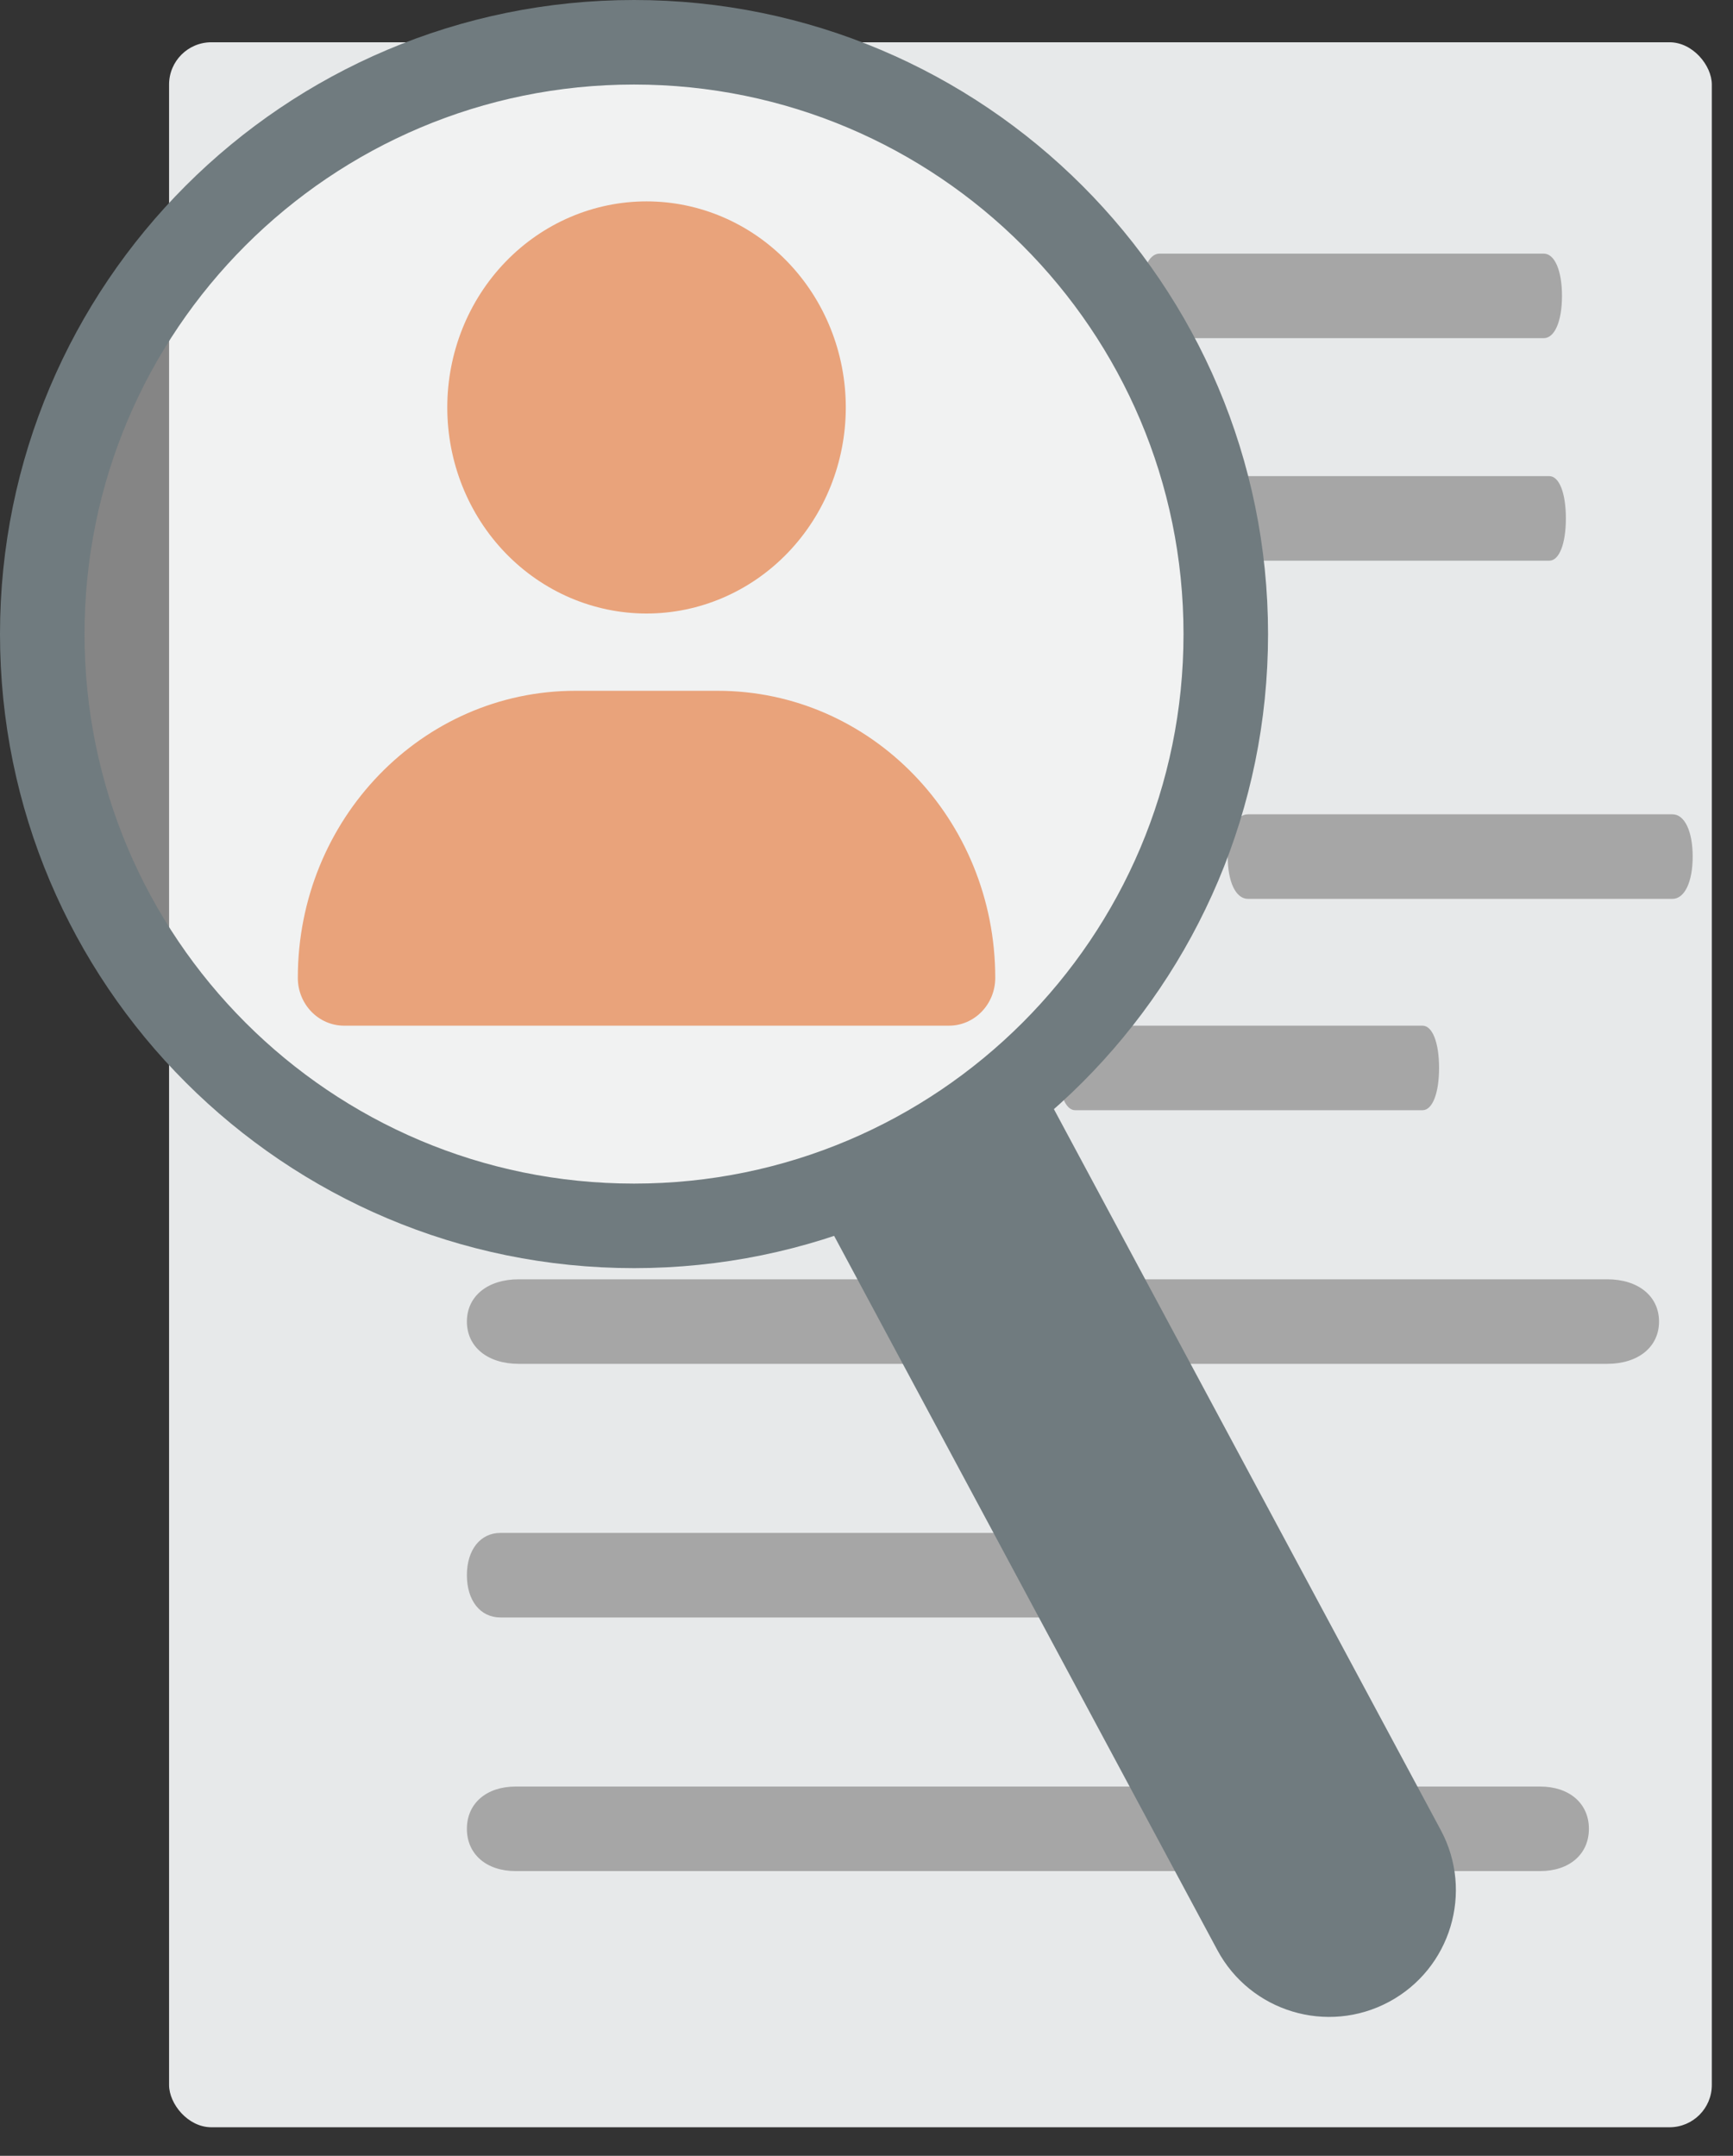 <svg width="41" height="51" viewBox="0 0 41 51" fill="none" xmlns="http://www.w3.org/2000/svg">
<rect x="0" y="0" width="41" height="51" fill="#333333" stroke="none"/>
<rect x="4" y="1" width="36.499" height="49.324" rx="1" fill="#E7E9EA"/>
<path d="M36.522 8H27.433C27.173 8 27 7.6 27 7C27 6.4 27.173 6 27.433 6H36.522C36.781 6 36.954 6.4 36.954 7C36.954 7.6 36.781 8 36.522 8Z" fill="#A6A6A6"/>
<path d="M36.654 13.264H28.437C28.202 13.264 28.046 12.864 28.046 12.264C28.046 11.664 28.202 11.264 28.437 11.264H36.654C36.889 11.264 37.046 11.664 37.046 12.264C37.046 12.864 36.889 13.264 36.654 13.264Z" fill="#A6A6A6"/>
<path d="M39.568 21.264H29.524C29.237 21.264 29.046 20.864 29.046 20.264C29.046 19.664 29.237 19.264 29.524 19.264H39.568C39.855 19.264 40.046 19.664 40.046 20.264C40.046 20.864 39.855 21.264 39.568 21.264Z" fill="#A6A6A6"/>
<path d="M33.654 26.264H25.437C25.202 26.264 25.046 25.864 25.046 25.264C25.046 24.664 25.202 24.264 25.437 24.264H33.654C33.889 24.264 34.046 24.664 34.046 25.264C34.046 25.864 33.889 26.264 33.654 26.264Z" fill="#A6A6A6"/>
<path d="M38.024 32.264H12.272C11.536 32.264 11.046 31.864 11.046 31.264C11.046 30.664 11.536 30.264 12.272 30.264H38.024C38.759 30.264 39.25 30.664 39.25 31.264C39.25 31.864 38.759 32.264 38.024 32.264Z" fill="#A6A6A6"/>
<path d="M28.502 38.264H11.839C11.363 38.264 11.046 37.864 11.046 37.264C11.046 36.664 11.363 36.264 11.839 36.264H28.502C28.978 36.264 29.296 36.664 29.296 37.264C29.296 37.864 28.978 38.264 28.502 38.264Z" fill="#A6A6A6"/>
<path d="M36.437 44.264H12.2C11.507 44.264 11.046 43.864 11.046 43.264C11.046 42.664 11.507 42.264 12.2 42.264H36.437C37.129 42.264 37.591 42.664 37.591 43.264C37.591 43.864 37.129 44.264 36.437 44.264Z" fill="#A6A6A6"/>
<path d="M15.296 14.514C16.546 14.514 17.745 14 18.629 13.086C19.513 12.172 20.01 10.932 20.01 9.639C20.01 8.346 19.513 7.106 18.629 6.192C17.745 5.277 16.546 4.764 15.296 4.764C14.046 4.764 12.846 5.277 11.962 6.192C11.078 7.106 10.582 8.346 10.582 9.639C10.582 10.932 11.078 12.172 11.962 13.086C12.846 14 14.046 14.514 15.296 14.514ZM13.613 16.342C9.985 16.342 7.046 19.381 7.046 23.133C7.046 23.757 7.536 24.264 8.14 24.264H22.452C23.056 24.264 23.546 23.757 23.546 23.133C23.546 19.381 20.607 16.342 16.979 16.342H13.613Z" fill="#DA6623"/>
<path d="M28.8 46.132C29.583 47.592 31.402 48.14 32.862 47.357C34.322 46.573 34.87 44.755 34.087 43.295L28.8 46.132ZM19.357 28.534L28.8 46.132L34.087 43.295L24.643 25.697L19.357 28.534Z" fill="#707B7F"/>
<path d="M29 15C29 22.732 22.732 29 15 29C7.268 29 1 22.732 1 15C1 7.268 7.268 1 15 1C22.732 1 29 7.268 29 15Z" fill="white" fill-opacity="0.4" stroke="#707B7F" stroke-width="2"/>
</svg>
